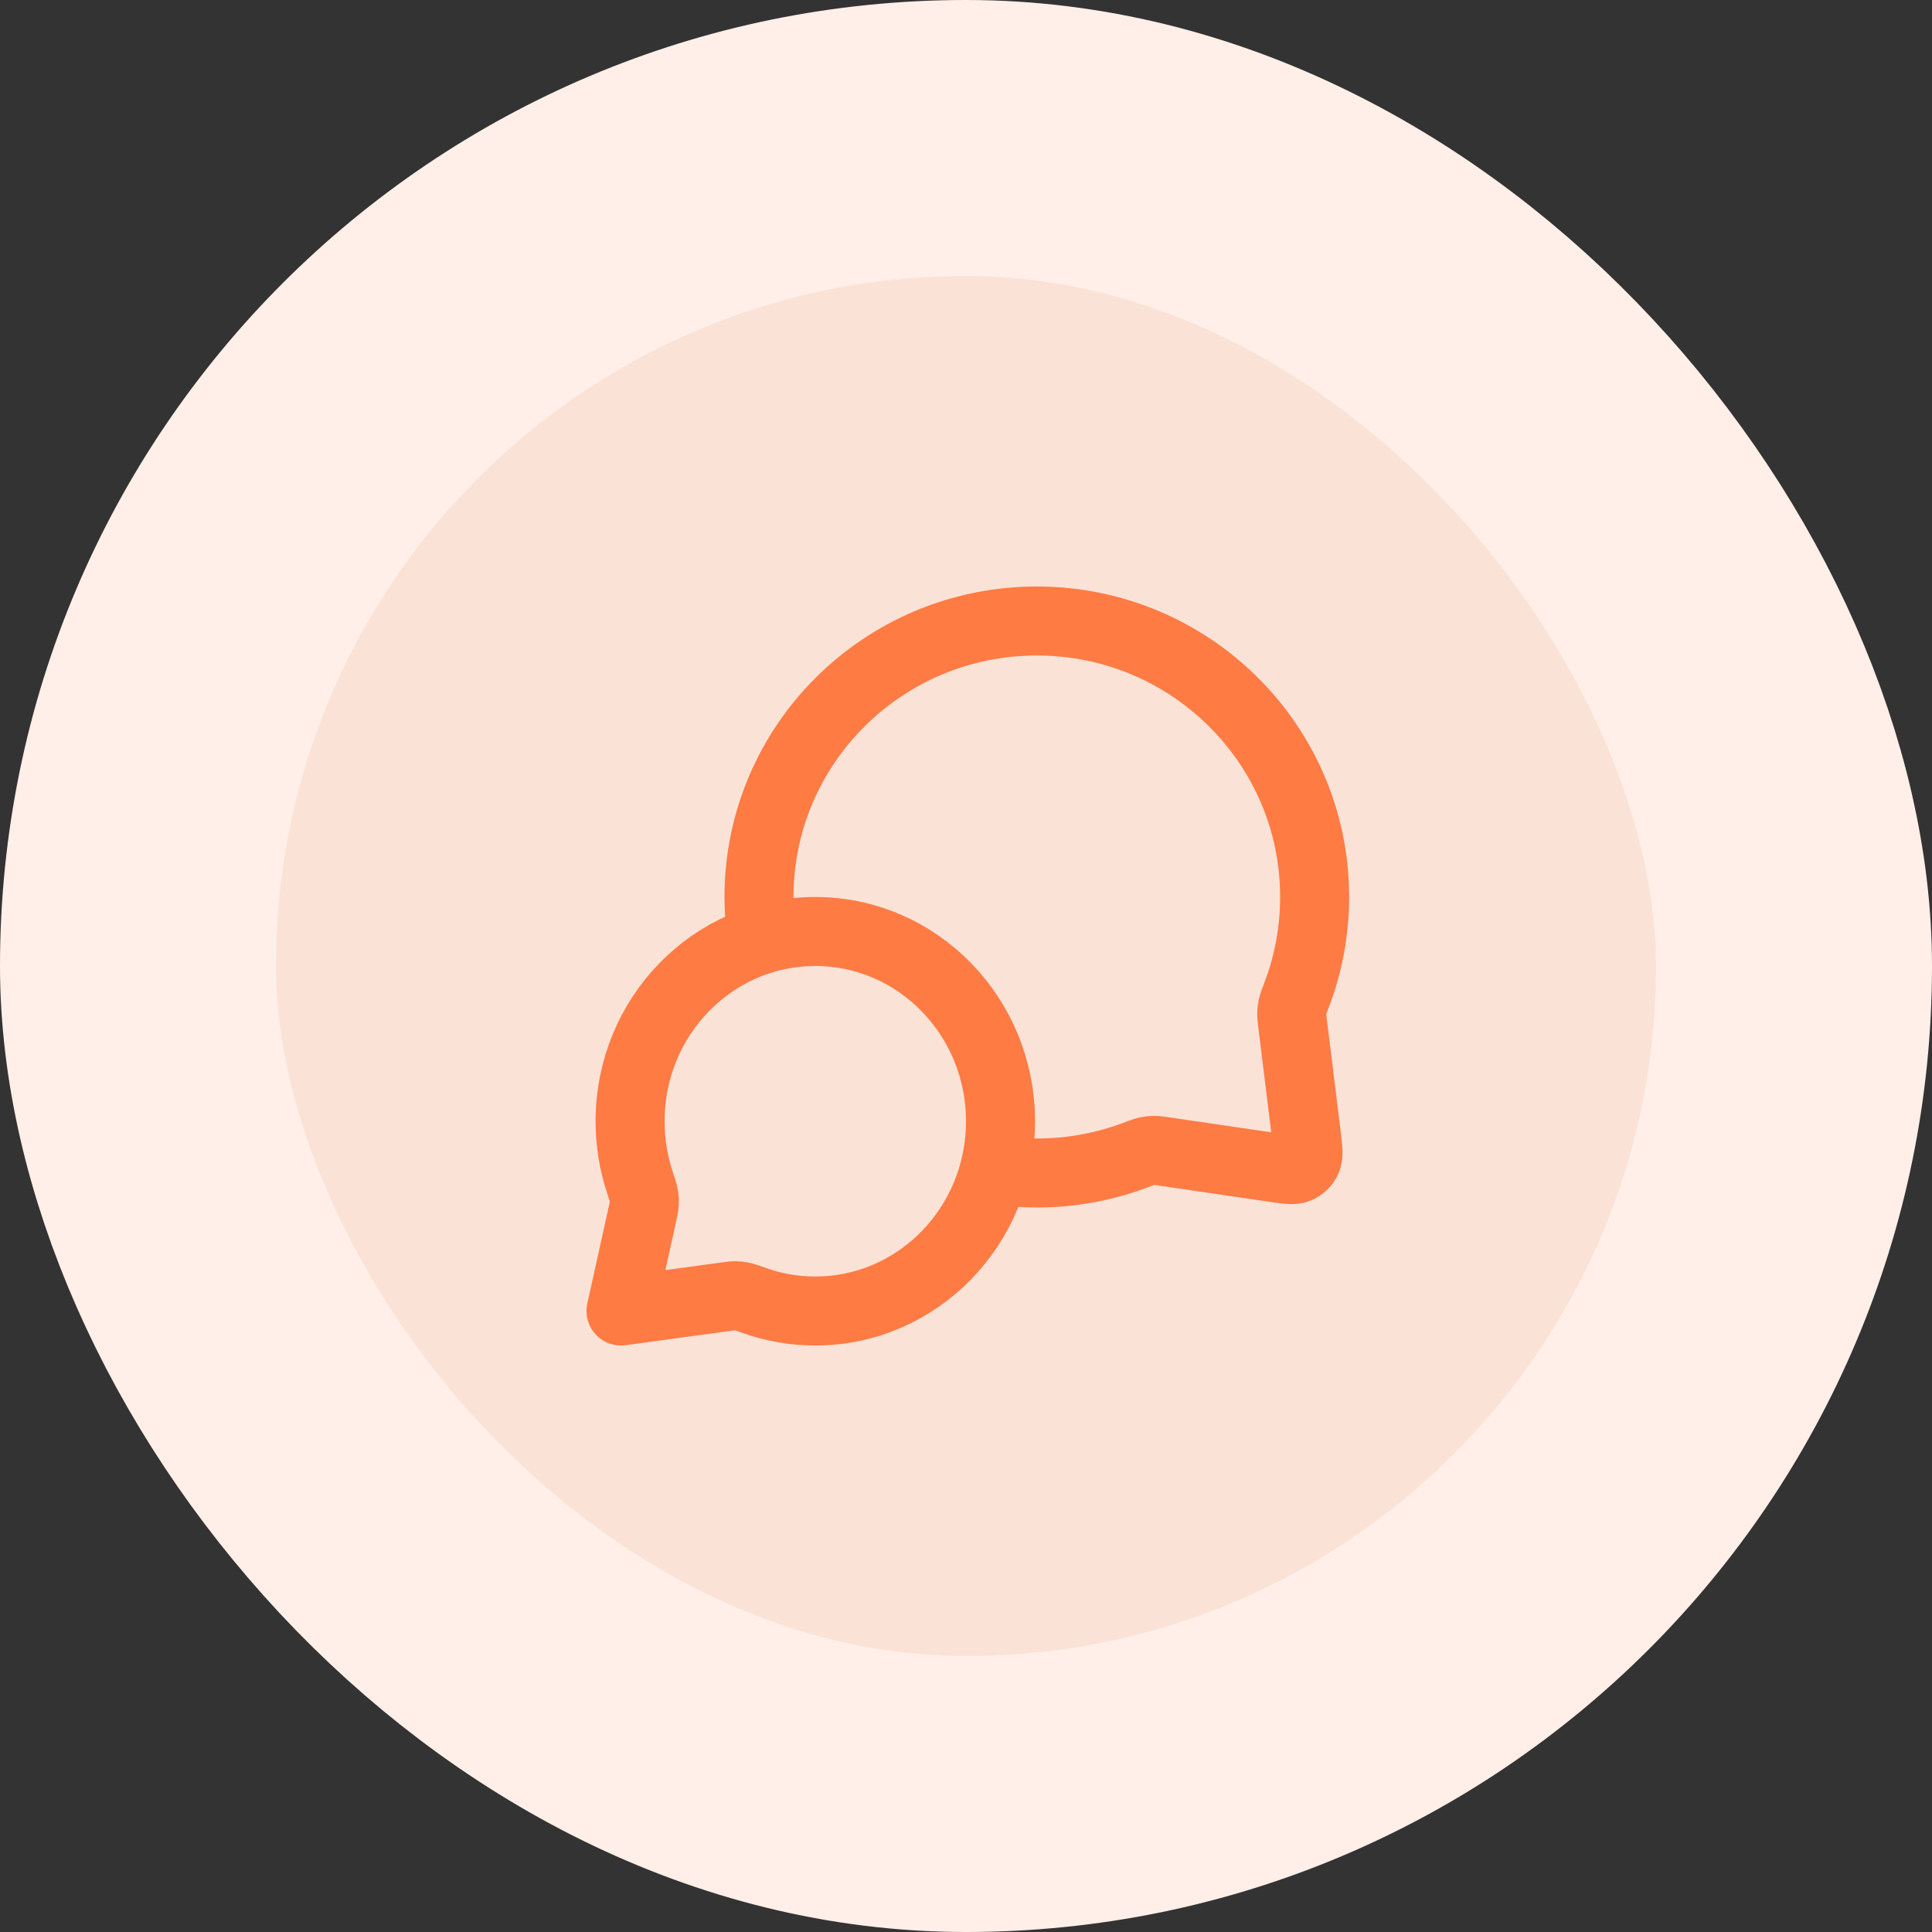 <svg width="56" height="56" viewBox="0 0 56 56" fill="none" xmlns="http://www.w3.org/2000/svg">
<rect x="0" y="0" width="56" height="56" fill="#333333" stroke="none"/>
<rect x="4" y="4" width="48" height="48" rx="24" fill="#FAE2D7"/>
<path d="M22.094 27.229C22.032 26.828 22 26.418 22 26C22 21.582 25.605 18 30.053 18C34.5 18 38.105 21.582 38.105 26C38.105 26.998 37.921 27.953 37.585 28.834C37.515 29.017 37.48 29.109 37.465 29.18C37.449 29.251 37.443 29.301 37.441 29.373C37.439 29.447 37.449 29.527 37.469 29.688L37.872 32.959C37.915 33.312 37.937 33.489 37.878 33.618C37.827 33.731 37.735 33.821 37.621 33.87C37.491 33.925 37.315 33.9 36.962 33.848L33.776 33.381C33.61 33.356 33.527 33.344 33.451 33.345C33.376 33.345 33.325 33.351 33.251 33.366C33.177 33.382 33.082 33.417 32.893 33.488C32.01 33.819 31.052 34 30.053 34C29.634 34 29.224 33.968 28.823 33.907M23.632 38C26.596 38 29 35.538 29 32.5C29 29.462 26.596 27 23.632 27C20.667 27 18.263 29.462 18.263 32.5C18.263 33.111 18.36 33.698 18.54 34.247C18.615 34.479 18.653 34.595 18.666 34.674C18.679 34.757 18.681 34.803 18.676 34.887C18.671 34.967 18.651 35.057 18.611 35.238L18 38L20.995 37.591C21.158 37.569 21.24 37.557 21.311 37.558C21.387 37.559 21.426 37.563 21.5 37.577C21.57 37.591 21.674 37.628 21.882 37.701C22.431 37.895 23.019 38 23.632 38Z" stroke="#FE7B43" stroke-width="2" stroke-linecap="round" stroke-linejoin="round"/>
<rect x="4" y="4" width="48" height="48" rx="24" stroke="#FFEFE8" stroke-width="8"/>
</svg>
